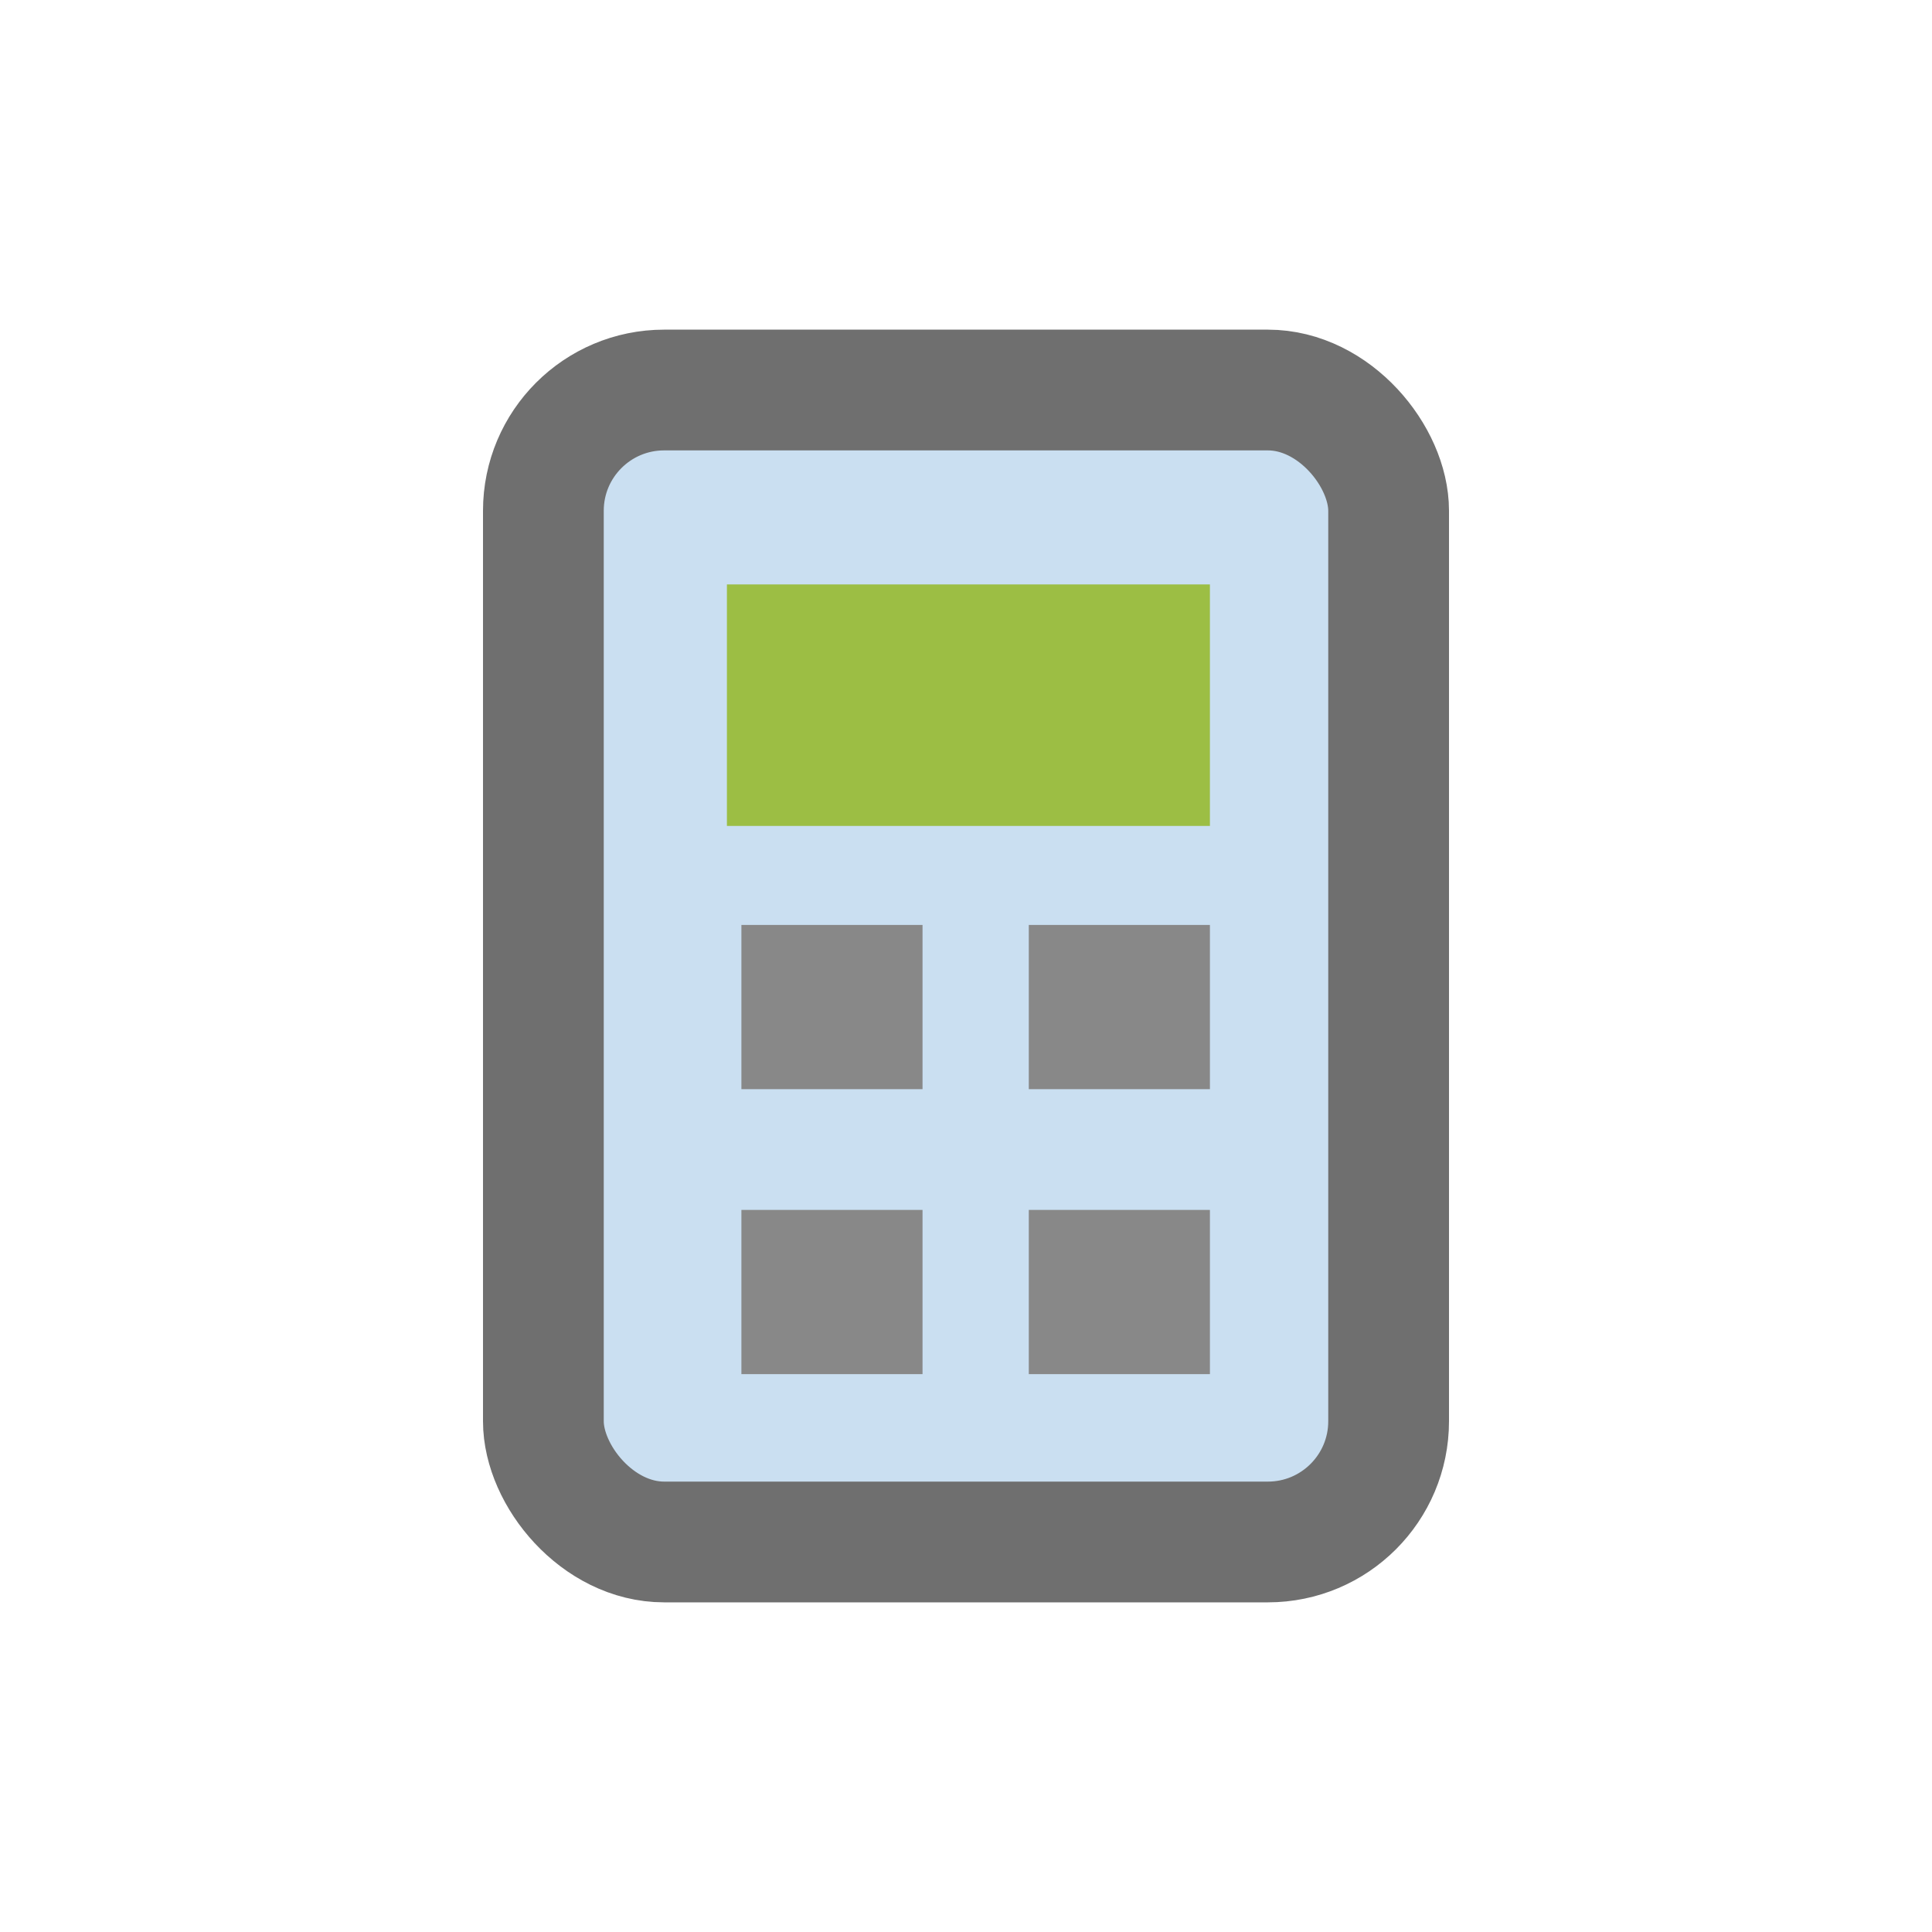 <svg xmlns="http://www.w3.org/2000/svg" id="Layer_1" data-name="Layer 1" viewBox="0 0 16 16"><defs><style>.cls-1{fill:#cadff1;stroke:#6f6f6f;stroke-linecap:round;stroke-miterlimit:10}.cls-2{fill:#9cbe44}.cls-3{fill:#888}</style></defs><rect width="7" height="9.54" x="4.5" y="3.23" class="cls-1" rx="1"/><rect width="4" height="2" x="6.02" y="4.84" class="cls-2"/><rect width="1.5" height="1.36" x="6.14" y="7.66" class="cls-3"/><rect width="1.5" height="1.36" x="8.52" y="7.66" class="cls-3"/><rect width="1.5" height="1.36" x="6.14" y="10.02" class="cls-3"/><rect width="1.5" height="1.36" x="8.52" y="10.02" class="cls-3"/></svg>